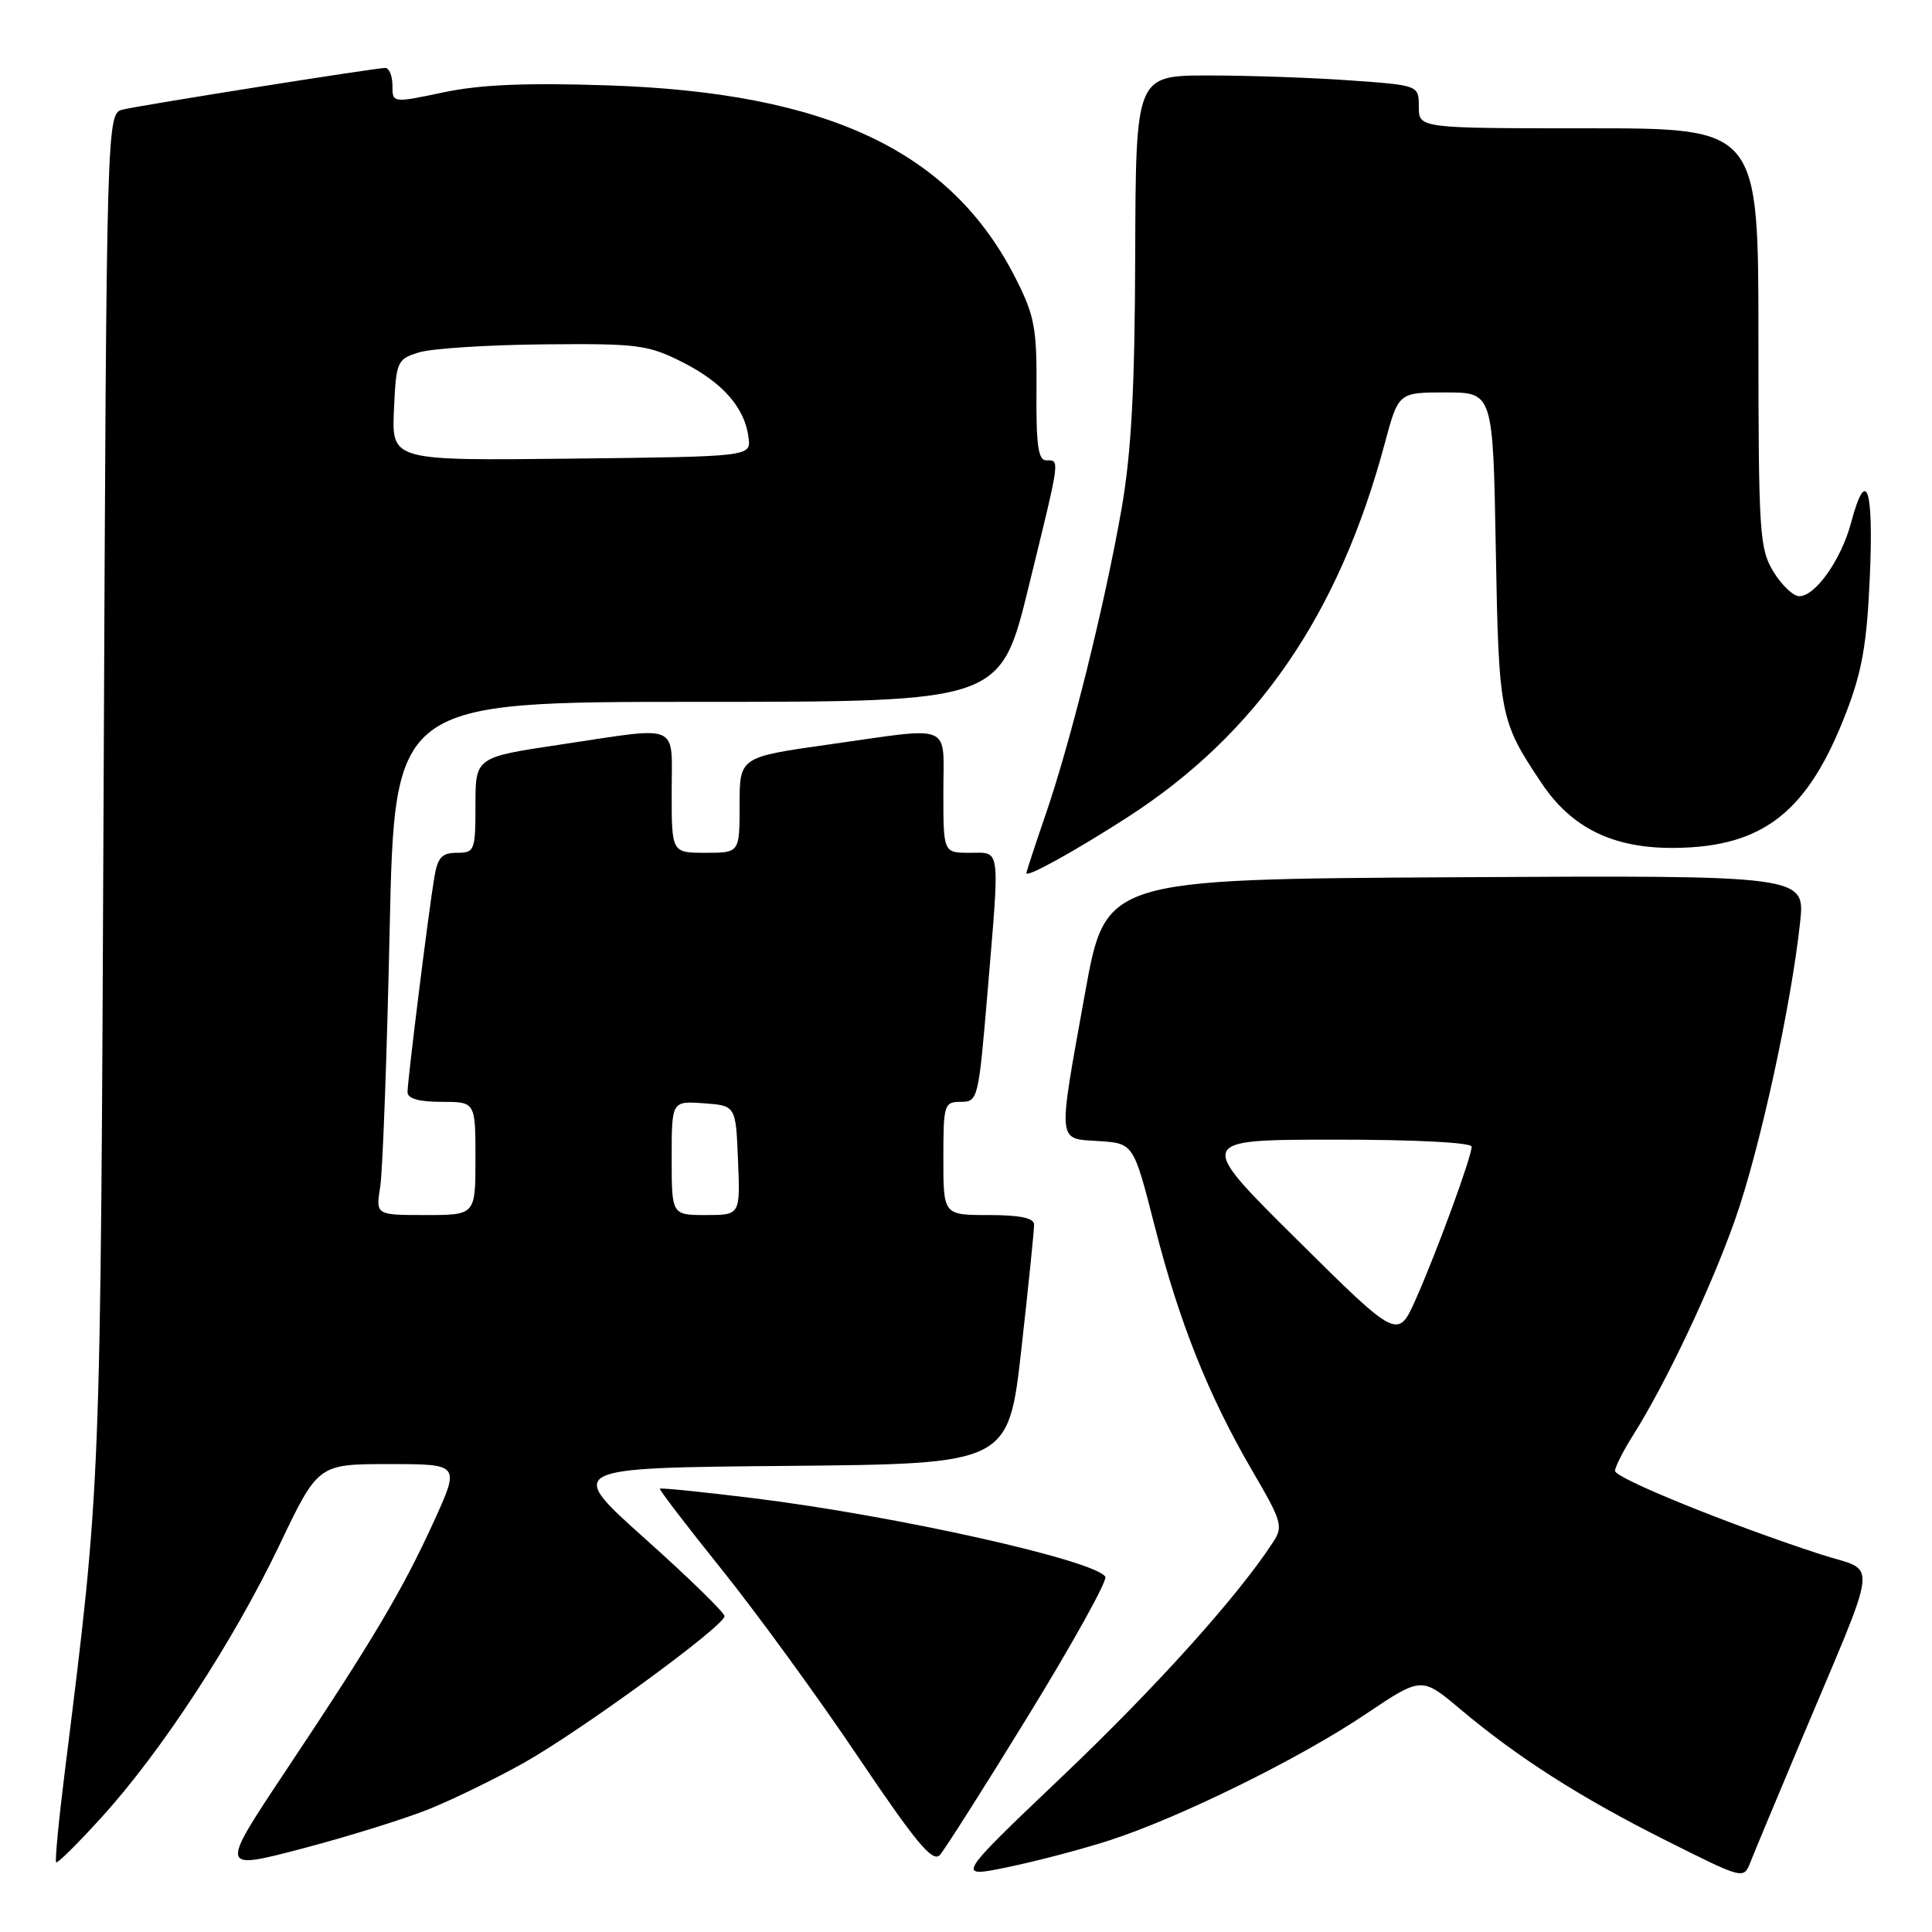 <?xml version="1.0" encoding="UTF-8" standalone="no"?>
<!DOCTYPE svg PUBLIC "-//W3C//DTD SVG 1.1//EN" "http://www.w3.org/Graphics/SVG/1.1/DTD/svg11.dtd" >
<svg xmlns="http://www.w3.org/2000/svg" xmlns:xlink="http://www.w3.org/1999/xlink" version="1.1" viewBox="0 0 256 256">
 <g >
 <path fill="currentColor"
d=" M 147.00 243.86 C 156.24 240.88 172.23 233.01 180.93 227.15 C 188.36 222.16 188.36 222.16 193.43 226.42 C 201.09 232.87 209.40 238.18 220.77 243.88 C 231.01 249.02 231.04 249.03 231.93 246.77 C 232.42 245.52 235.38 238.43 238.50 231.00 C 249.23 205.45 248.90 208.46 241.21 205.95 C 229.18 202.03 214.00 195.87 214.00 194.90 C 214.00 194.39 215.08 192.25 216.40 190.16 C 220.74 183.29 226.72 170.65 229.91 161.60 C 233.14 152.45 237.33 133.31 238.52 122.24 C 239.20 115.98 239.20 115.98 192.85 116.24 C 146.50 116.50 146.50 116.50 143.79 131.50 C 140.12 151.85 140.03 150.83 145.60 151.20 C 150.20 151.50 150.20 151.50 153.01 162.50 C 156.27 175.28 160.15 184.98 165.99 194.98 C 169.88 201.64 170.06 202.27 168.66 204.39 C 163.92 211.64 153.15 223.59 140.75 235.39 C 126.62 248.84 126.62 248.84 133.56 247.40 C 137.38 246.61 143.43 245.02 147.00 243.86 Z  M 56.84 239.72 C 60.01 238.44 65.61 235.71 69.28 233.66 C 76.87 229.42 96.00 215.45 96.00 214.15 C 96.00 213.68 91.27 209.07 85.49 203.90 C 74.98 194.50 74.98 194.50 104.31 194.24 C 133.63 193.97 133.63 193.97 135.34 178.74 C 136.28 170.36 137.04 162.94 137.02 162.25 C 137.01 161.39 135.12 161.00 131.00 161.00 C 125.00 161.00 125.00 161.00 125.00 153.50 C 125.00 146.33 125.10 146.00 127.32 146.00 C 129.57 146.00 129.66 145.64 130.83 131.75 C 132.50 111.82 132.65 113.00 128.50 113.00 C 125.00 113.00 125.00 113.00 125.00 105.00 C 125.00 95.65 126.53 96.29 109.75 98.66 C 98.00 100.32 98.00 100.32 98.00 106.66 C 98.00 113.00 98.00 113.00 93.50 113.00 C 89.00 113.00 89.00 113.00 89.00 105.00 C 89.00 95.65 90.39 96.25 74.25 98.66 C 63.00 100.34 63.00 100.34 63.00 106.67 C 63.00 112.72 62.89 113.00 60.55 113.00 C 58.55 113.00 57.99 113.61 57.55 116.25 C 56.78 120.83 54.00 143.15 54.00 144.71 C 54.00 145.57 55.49 146.00 58.50 146.00 C 63.00 146.00 63.00 146.00 63.00 153.50 C 63.00 161.00 63.00 161.00 56.39 161.00 C 49.78 161.00 49.78 161.00 50.38 157.25 C 50.71 155.19 51.27 139.89 51.63 123.25 C 52.29 93.00 52.29 93.00 92.43 93.00 C 132.57 93.00 132.57 93.00 136.30 77.75 C 140.54 60.45 140.47 61.00 138.63 61.00 C 137.57 61.00 137.28 58.95 137.34 51.75 C 137.40 43.55 137.10 41.88 134.64 37.00 C 126.10 20.03 109.75 12.27 80.50 11.31 C 69.69 10.95 63.61 11.21 58.75 12.24 C 52.00 13.66 52.00 13.66 52.00 11.33 C 52.00 10.05 51.57 9.00 51.04 9.00 C 49.79 9.00 19.14 13.86 16.31 14.51 C 14.12 15.01 14.12 15.01 13.73 104.75 C 13.31 198.63 13.41 196.02 8.56 234.98 C 7.77 241.29 7.27 246.60 7.44 246.77 C 7.61 246.95 10.33 244.25 13.47 240.79 C 21.41 232.06 30.96 217.43 37.03 204.72 C 42.15 194.00 42.15 194.00 51.55 194.00 C 60.95 194.00 60.95 194.00 57.49 201.60 C 53.32 210.73 49.44 217.27 37.85 234.66 C 29.09 247.82 29.09 247.82 40.07 244.94 C 46.12 243.35 53.66 241.00 56.84 239.72 Z  M 136.36 227.16 C 142.21 217.62 146.76 209.42 146.46 208.93 C 145.11 206.75 118.83 200.87 99.94 198.53 C 93.18 197.70 87.56 197.12 87.44 197.26 C 87.32 197.39 91.02 202.22 95.66 208.00 C 100.30 213.78 108.42 224.93 113.71 232.80 C 121.37 244.17 123.58 246.83 124.53 245.80 C 125.18 245.08 130.51 236.70 136.36 227.16 Z  M 149.37 108.31 C 166.54 97.25 177.40 81.48 183.49 58.75 C 185.30 52.00 185.30 52.00 191.56 52.00 C 197.83 52.00 197.83 52.00 198.20 72.75 C 198.60 94.82 198.73 95.49 204.26 103.76 C 208.28 109.77 213.83 112.46 222.02 112.35 C 233.69 112.21 239.58 107.54 244.62 94.44 C 246.76 88.88 247.38 85.26 247.77 76.25 C 248.27 64.51 247.28 61.75 245.27 69.29 C 243.96 74.17 240.55 79.00 238.41 79.00 C 237.62 79.00 236.08 77.54 234.99 75.75 C 233.14 72.72 233.01 70.65 233.00 44.75 C 233.00 17.00 233.00 17.00 210.50 17.00 C 188.00 17.00 188.00 17.00 188.00 14.15 C 188.00 11.30 188.00 11.30 178.85 10.65 C 173.81 10.29 165.37 10.00 160.10 10.00 C 150.50 10.01 150.50 10.01 150.42 33.75 C 150.37 51.62 149.91 59.98 148.60 67.50 C 146.39 80.09 141.88 98.26 138.55 107.93 C 137.15 112.01 136.00 115.51 136.00 115.70 C 136.00 116.33 142.38 112.81 149.37 108.31 Z  M 171.86 164.26 C 158.50 151.02 158.50 151.02 176.75 151.01 C 187.49 151.00 195.00 151.39 195.00 151.94 C 195.00 153.29 190.41 165.81 187.61 172.13 C 185.22 177.50 185.22 177.50 171.86 164.26 Z  M 89.00 153.44 C 89.00 145.89 89.00 145.89 93.25 146.19 C 97.50 146.50 97.50 146.50 97.79 153.75 C 98.09 161.00 98.09 161.00 93.54 161.00 C 89.00 161.00 89.00 161.00 89.00 153.44 Z  M 52.20 54.34 C 52.49 47.87 52.60 47.60 55.50 46.70 C 57.15 46.18 64.58 45.70 72.00 45.63 C 84.55 45.51 85.85 45.68 90.45 48.00 C 95.78 50.70 98.70 54.03 99.19 58.00 C 99.50 60.50 99.50 60.50 75.70 60.77 C 51.91 61.04 51.91 61.04 52.20 54.34 Z "/>
</g>
</svg>